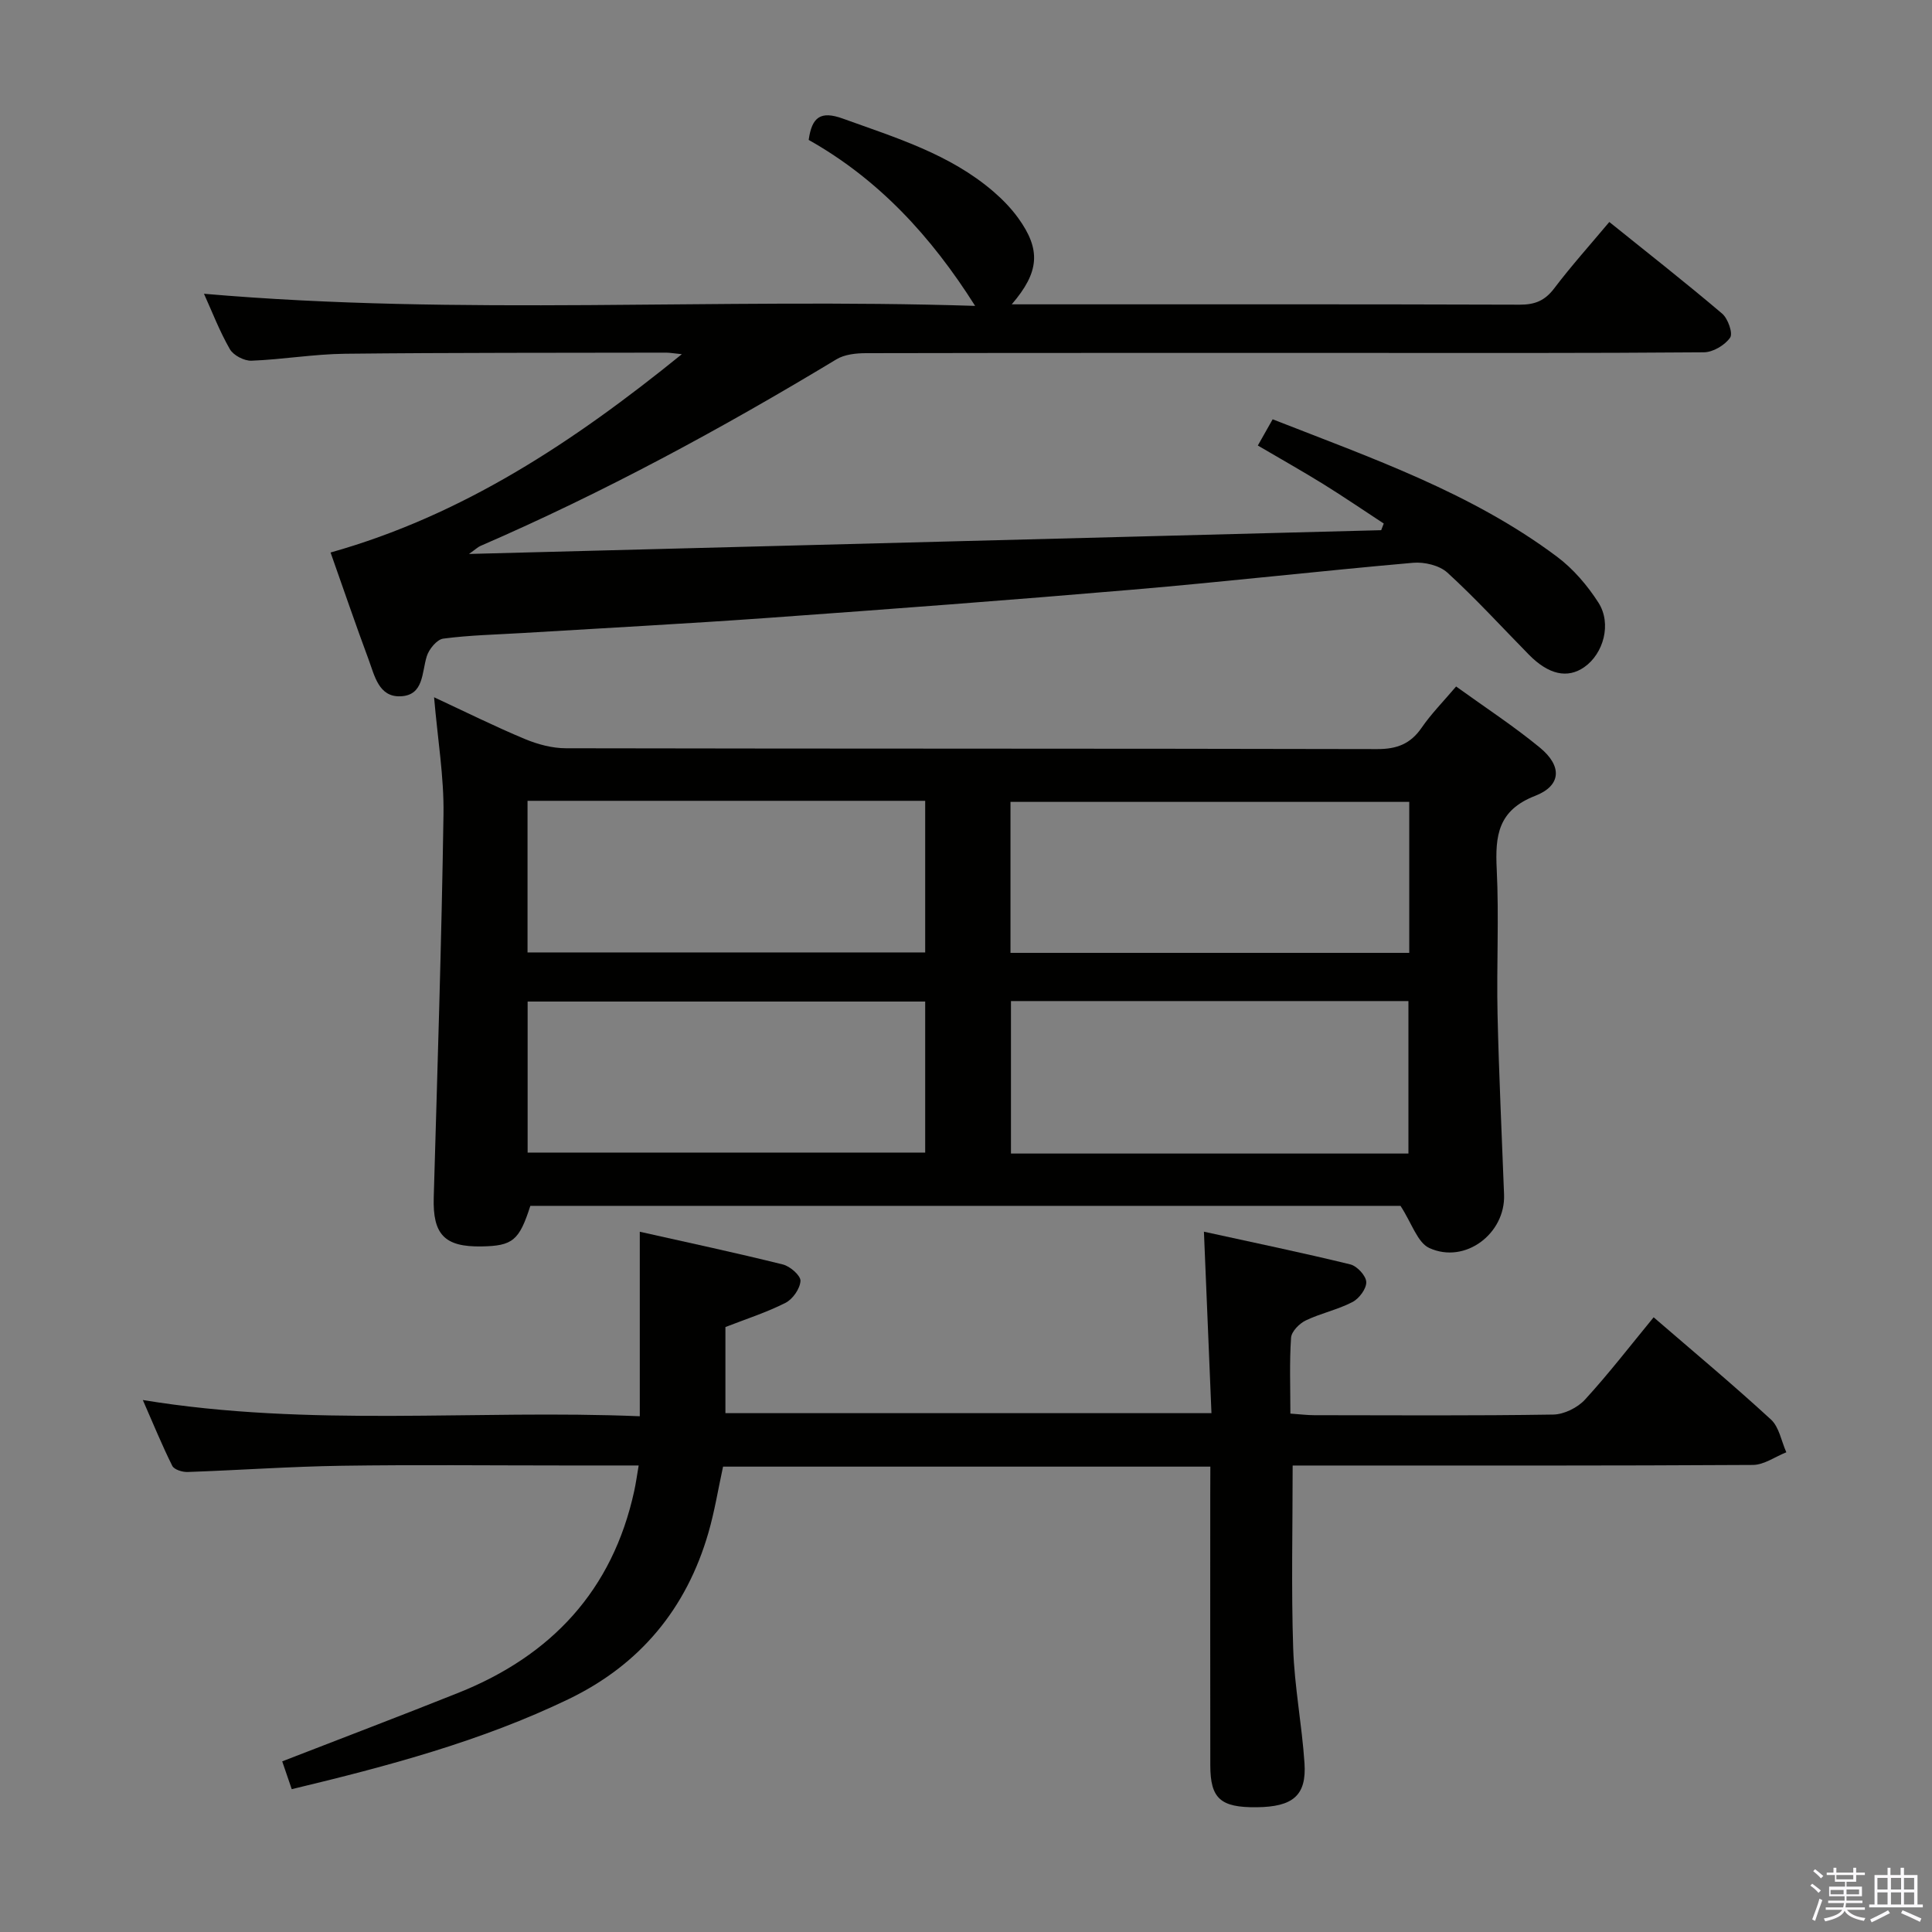 <svg enable-background="new 0 0 400 400" viewBox="0 0 400 400" xmlns="http://www.w3.org/2000/svg"><rect x="0" y="0" width="400" height="400" fill="#808080" stroke="none"/><path d="m374.8 390.4.4-.4c.7.5 1.3 1 1.8 1.4l-.5.5c-.5-.6-1.1-1.1-1.7-1.5zm1 7.3-.6-.3c.5-1.4 1.1-2.8 1.5-4.3.2.1.4.2.6.3-.5 1.3-1 2.8-1.5 4.3zm-.4-10.3.4-.4c.4.3 1 .8 1.7 1.4l-.5.5c-.4-.5-1-1-1.6-1.5zm2.5.3h1.7v-1h.6v1h3.5v-1h.6v1h1.8v.5h-1.8v1.4h-2v1h3.2v2h-3.2v.9h3.3v.5h-3.4c0 .3-.1.6-.1.9h4v.5h-3.7c.7.9 1.9 1.5 3.8 1.7-.1.2-.2.4-.3.6-2.1-.4-3.5-1.1-4-2.1-.4 1-1.8 1.7-4 2.2-.1-.2-.2-.4-.3-.6 2.1-.4 3.4-1 3.8-1.8h-3.4v-.5h3.6c.1-.3.1-.6.2-.9h-3.3v-.5h3.4c0-.3 0-.6 0-.9h-3.2v-2h3.3v-1h-2.1v-1.4h-1.7v-.5zm1.1 3.5v1h2.7c0-.3 0-.4 0-.4 0-.2 0-.2 0-.2 0-.1 0-.2 0-.3h-2.7zm1.2-3v.9h3.5v-.9zm4.7 3h-2.6v.6.4h2.6z" fill="#fbfafc"/><path d="m393.6 386.7h.6v1.5h2.8v6.1h1.1v.6h-11.1v-.6h1.1v-6.1h2.7v-1.5h.6v1.5h2.1v-1.5zm-2.7 8.8.4.6c-1.2.6-2.5 1.3-3.8 1.9-.1-.2-.2-.4-.3-.6 1.2-.6 2.5-1.2 3.7-1.9zm-2.2-6.7v2.4h2.1v-2.4zm0 3v2.5h2.1v-2.5zm2.8-3v2.4h2.1v-2.4zm0 3v2.5h2.1v-2.5zm6 6.1c-1.4-.7-2.7-1.3-3.9-1.8l.3-.6c1.5.6 2.7 1.2 3.9 1.7zm-1.2-9.1h-2.1v2.4h2.1zm-2.1 3v2.5h2.1v-2.5z" fill="#fbfafc"/><g fill="#010100"><path d="m289.96 249.66c-58.96 0-119.57 0-180.16 0-2.3 7.17-3.64 8.29-10.11 8.4-7.68.13-10.11-2.5-9.89-10.13.76-26.44 1.62-52.88 2.02-79.33.12-7.73-1.2-15.49-1.95-24.24 6.64 3.09 12.63 6.07 18.79 8.64 2.66 1.11 5.67 1.92 8.53 1.92 55.98.11 111.96.04 167.95.17 4.07.01 6.89-1.07 9.2-4.43 1.96-2.85 4.43-5.35 7.13-8.53 5.93 4.28 11.88 8.16 17.34 12.65 4.64 3.81 4.48 7.87-.97 9.99-7.72 3-8.3 8.26-7.96 15.2.49 9.97-.05 19.99.17 29.98.28 12.47.88 24.93 1.35 37.39.3 8.07-8.07 14.43-15.47 11.05-2.46-1.12-3.61-5.11-5.97-8.73zm1.81-83.64c-27.81 0-55.22 0-82.56 0v31.26h82.56c0-10.53 0-20.8 0-31.26zm-100.22-.22c-27.61 0-54.94 0-82.33 0v31.39h82.33c0-10.65 0-20.9 0-31.39zm-82.31 72.83h82.31c0-10.62 0-20.87 0-31.27-27.62 0-54.96 0-82.31 0zm182.36.2c0-10.91 0-21.29 0-31.57-27.65 0-54.9 0-82.29 0v31.57z"/><path d="m263.49 86.81c20.53 8.05 41.18 15.21 58.86 28.44 3.37 2.52 6.31 5.96 8.59 9.52 2.79 4.36 1.05 10.57-2.93 13.35-3.48 2.43-7.4 1.56-11.48-2.59-5.59-5.69-10.98-11.6-16.86-16.97-1.65-1.51-4.78-2.25-7.12-2.04-19.36 1.7-38.67 3.91-58.03 5.56-25.16 2.15-50.35 4.04-75.55 5.85-16.91 1.21-33.85 2.1-50.78 3.13-5.48.33-10.98.44-16.41 1.16-1.32.17-2.96 2.17-3.42 3.65-1.06 3.38-.59 8.07-5.4 8.29-4.57.21-5.41-4.31-6.66-7.65-2.66-7.15-5.12-14.38-7.86-22.12 27.34-7.69 50.27-22.85 72.73-41.06-1.79-.18-2.53-.32-3.27-.32-22.14.05-44.3-.01-66.46.23-6.46.07-12.91 1.19-19.37 1.44-1.5.06-3.75-1.11-4.48-2.39-2.14-3.72-3.69-7.79-5.36-11.47 53.16 4.61 106.39.81 159.66 2.51-9.1-14.41-20.01-26.23-34.46-34.36.66-4.76 2.49-6.07 7.06-4.42 10.96 3.96 22.15 7.33 31.21 15.13 1.88 1.62 3.65 3.45 5.1 5.45 4.73 6.55 4.44 11.17-1.33 17.88h4.7c33.49 0 66.98-.04 100.47.07 3.15.01 5.21-.83 7.13-3.36 3.5-4.62 7.39-8.95 11.42-13.76 7.98 6.42 15.8 12.55 23.36 18.97 1.21 1.03 2.28 4.09 1.65 4.98-1.09 1.56-3.54 3.02-5.43 3.03-24.16.2-48.32.13-72.48.13-33.66 0-67.31-.02-100.97.05-2.07 0-4.46.25-6.16 1.28-23.79 14.37-48.17 27.57-73.69 38.63-.51.22-.93.64-2.37 1.66 63.74-1.66 126.3-3.29 188.86-4.92.18-.46.35-.92.53-1.38-4.16-2.72-8.27-5.53-12.49-8.15-4.36-2.7-8.83-5.21-13.58-8 1.06-1.88 2.01-3.56 3.07-5.43z"/><path d="m250.59 303.65c-34.18 0-67.46 0-100.89 0-1.02 4.69-1.75 9.26-3.03 13.68-4.54 15.72-14.17 27.33-28.94 34.45-18.07 8.71-37.31 13.85-57.33 18.65-.71-2.06-1.36-3.98-1.97-5.76 12.38-4.81 24.47-9.4 36.47-14.19 19.25-7.69 31.92-21.2 36.41-41.79.34-1.56.56-3.16.92-5.28-5.57 0-10.54 0-15.52 0-15.33 0-30.67-.17-45.99.06-10.63.16-21.25.92-31.88 1.29-1.07.04-2.78-.49-3.17-1.27-2.12-4.25-3.92-8.66-6.1-13.63 34.66 5.69 68.78 1.94 102.89 3.36 0-12.76 0-24.96 0-38.2 10.04 2.25 19.88 4.35 29.64 6.78 1.49.37 3.69 2.3 3.63 3.4-.09 1.61-1.6 3.78-3.1 4.54-3.93 1.99-8.18 3.35-12.44 5.01v17.83h100.63c-.5-12.09-1.01-24.28-1.56-37.57 10.4 2.28 20.4 4.35 30.31 6.77 1.39.34 3.26 2.35 3.3 3.65.05 1.39-1.48 3.44-2.87 4.15-3.06 1.59-6.55 2.31-9.67 3.81-1.32.64-2.94 2.28-3.03 3.57-.35 5.11-.14 10.27-.14 15.71 2.08.15 3.52.33 4.95.33 16.5.02 33 .13 49.49-.13 2.24-.04 5.03-1.43 6.56-3.1 4.93-5.38 9.4-11.19 14.21-17.04 8.28 7.15 16.46 13.97 24.29 21.17 1.7 1.56 2.15 4.49 3.18 6.78-2.3.91-4.6 2.6-6.91 2.62-29.66.18-59.33.12-88.99.12-1.95 0-3.91 0-6.31 0 0 12.99-.3 25.43.11 37.84.26 7.94 1.81 15.83 2.34 23.77.45 6.71-2.38 9.06-9.9 9.14-7.48.08-9.59-1.79-9.6-8.66-.03-18.66-.01-37.33-.01-55.99.02-1.81.02-3.6.02-5.87z"/></g></svg>